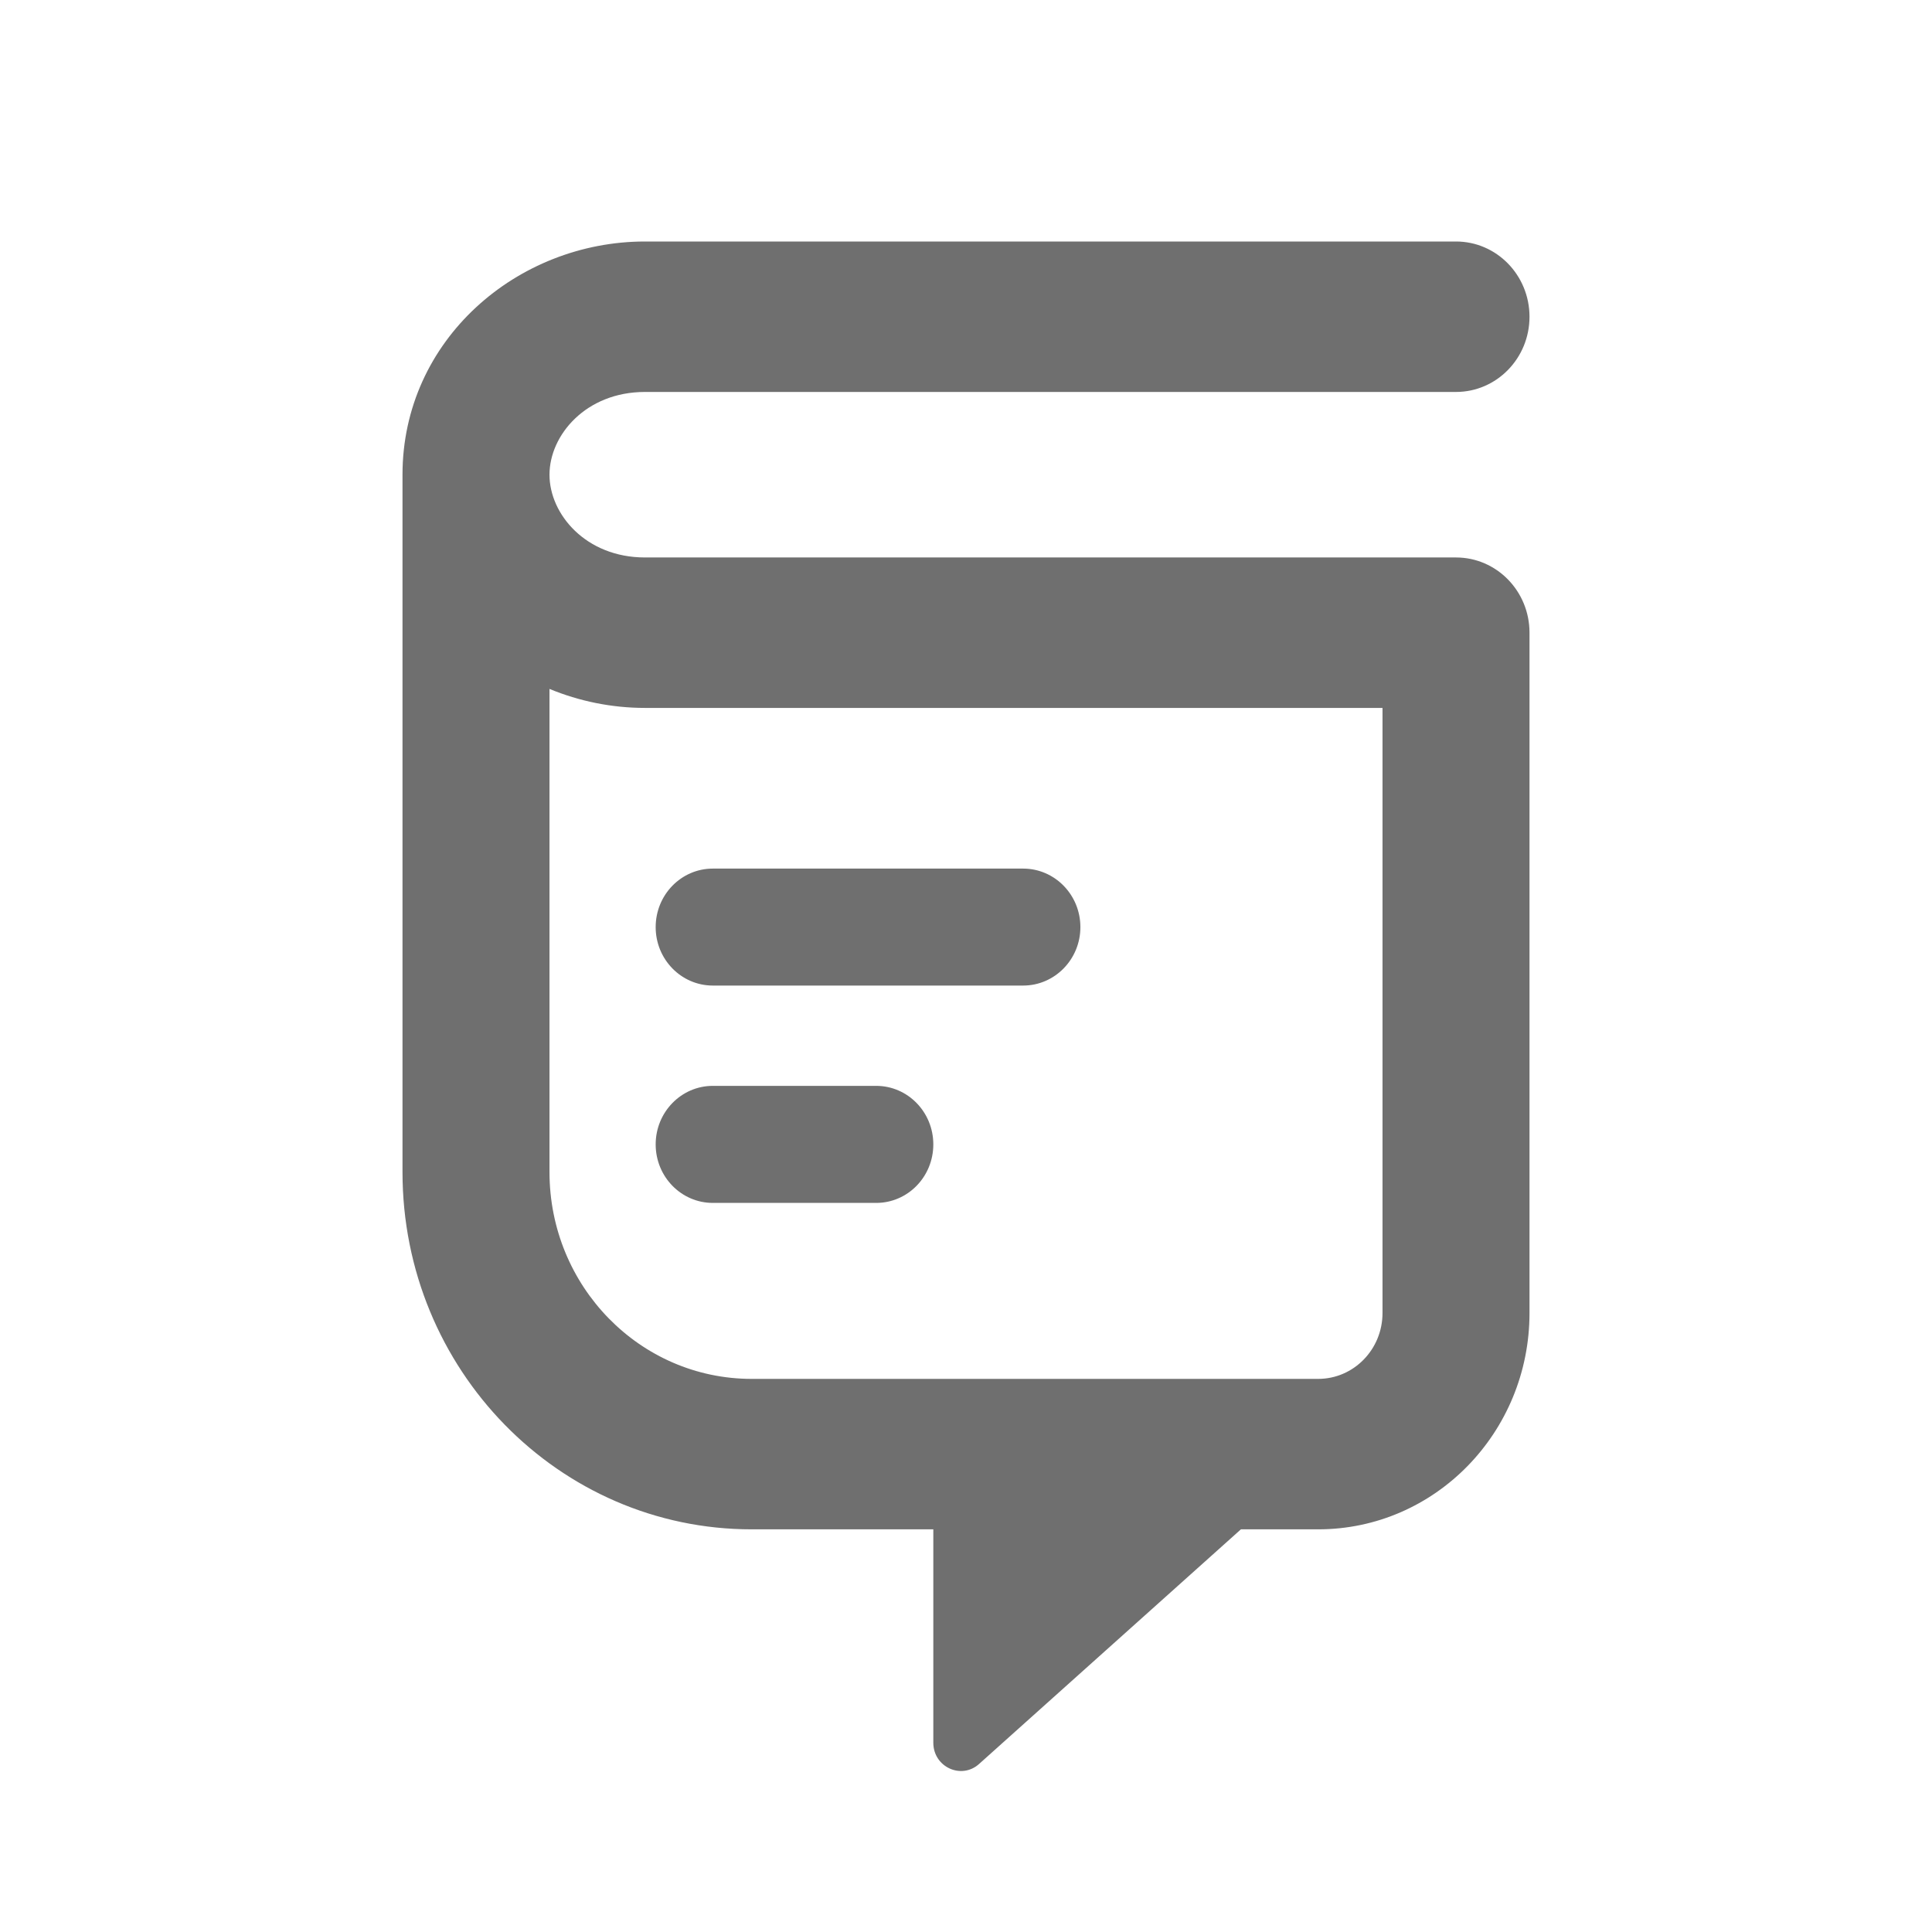 <svg width="24" height="24" viewBox="0 0 24 24" fill="none" xmlns="http://www.w3.org/2000/svg">
<path fill-rule="evenodd" clip-rule="evenodd" d="M8.012 3C6.428 3 5 4.219 5 5.897V14.56C5 17.013 6.942 18.998 9.337 18.998H11.594L11.594 21.649C11.594 21.95 11.941 22.111 12.162 21.913L15.415 18.998H16.375C17.825 18.998 19 17.795 19 16.311V7.859C19 7.343 18.591 6.925 18.087 6.925H8.012C7.277 6.925 6.826 6.387 6.826 5.897C6.826 5.407 7.277 4.869 8.012 4.869H18.087C18.591 4.869 19 4.451 19 3.935C19 3.418 18.591 3 18.087 3H8.012ZM6.826 8.558C7.196 8.711 7.599 8.794 8.012 8.794H17.174V16.311C17.174 16.763 16.816 17.129 16.375 17.129H9.337C7.95 17.129 6.826 15.979 6.826 14.56V8.558Z" fill="#6F6F6F"/>
<path d="M8.145 14.216C8.145 13.815 8.463 13.489 8.855 13.489H10.884C11.277 13.489 11.594 13.815 11.594 14.216C11.594 14.618 11.277 14.943 10.884 14.943H8.855C8.463 14.943 8.145 14.618 8.145 14.216Z" fill="#6F6F6F"/>
<path d="M8.145 11.517C8.145 11.115 8.463 10.79 8.855 10.79H12.71C13.102 10.79 13.421 11.115 13.421 11.517C13.421 11.918 13.102 12.243 12.71 12.243H8.855C8.463 12.243 8.145 11.918 8.145 11.517Z" fill="#6F6F6F"/>
</svg>
